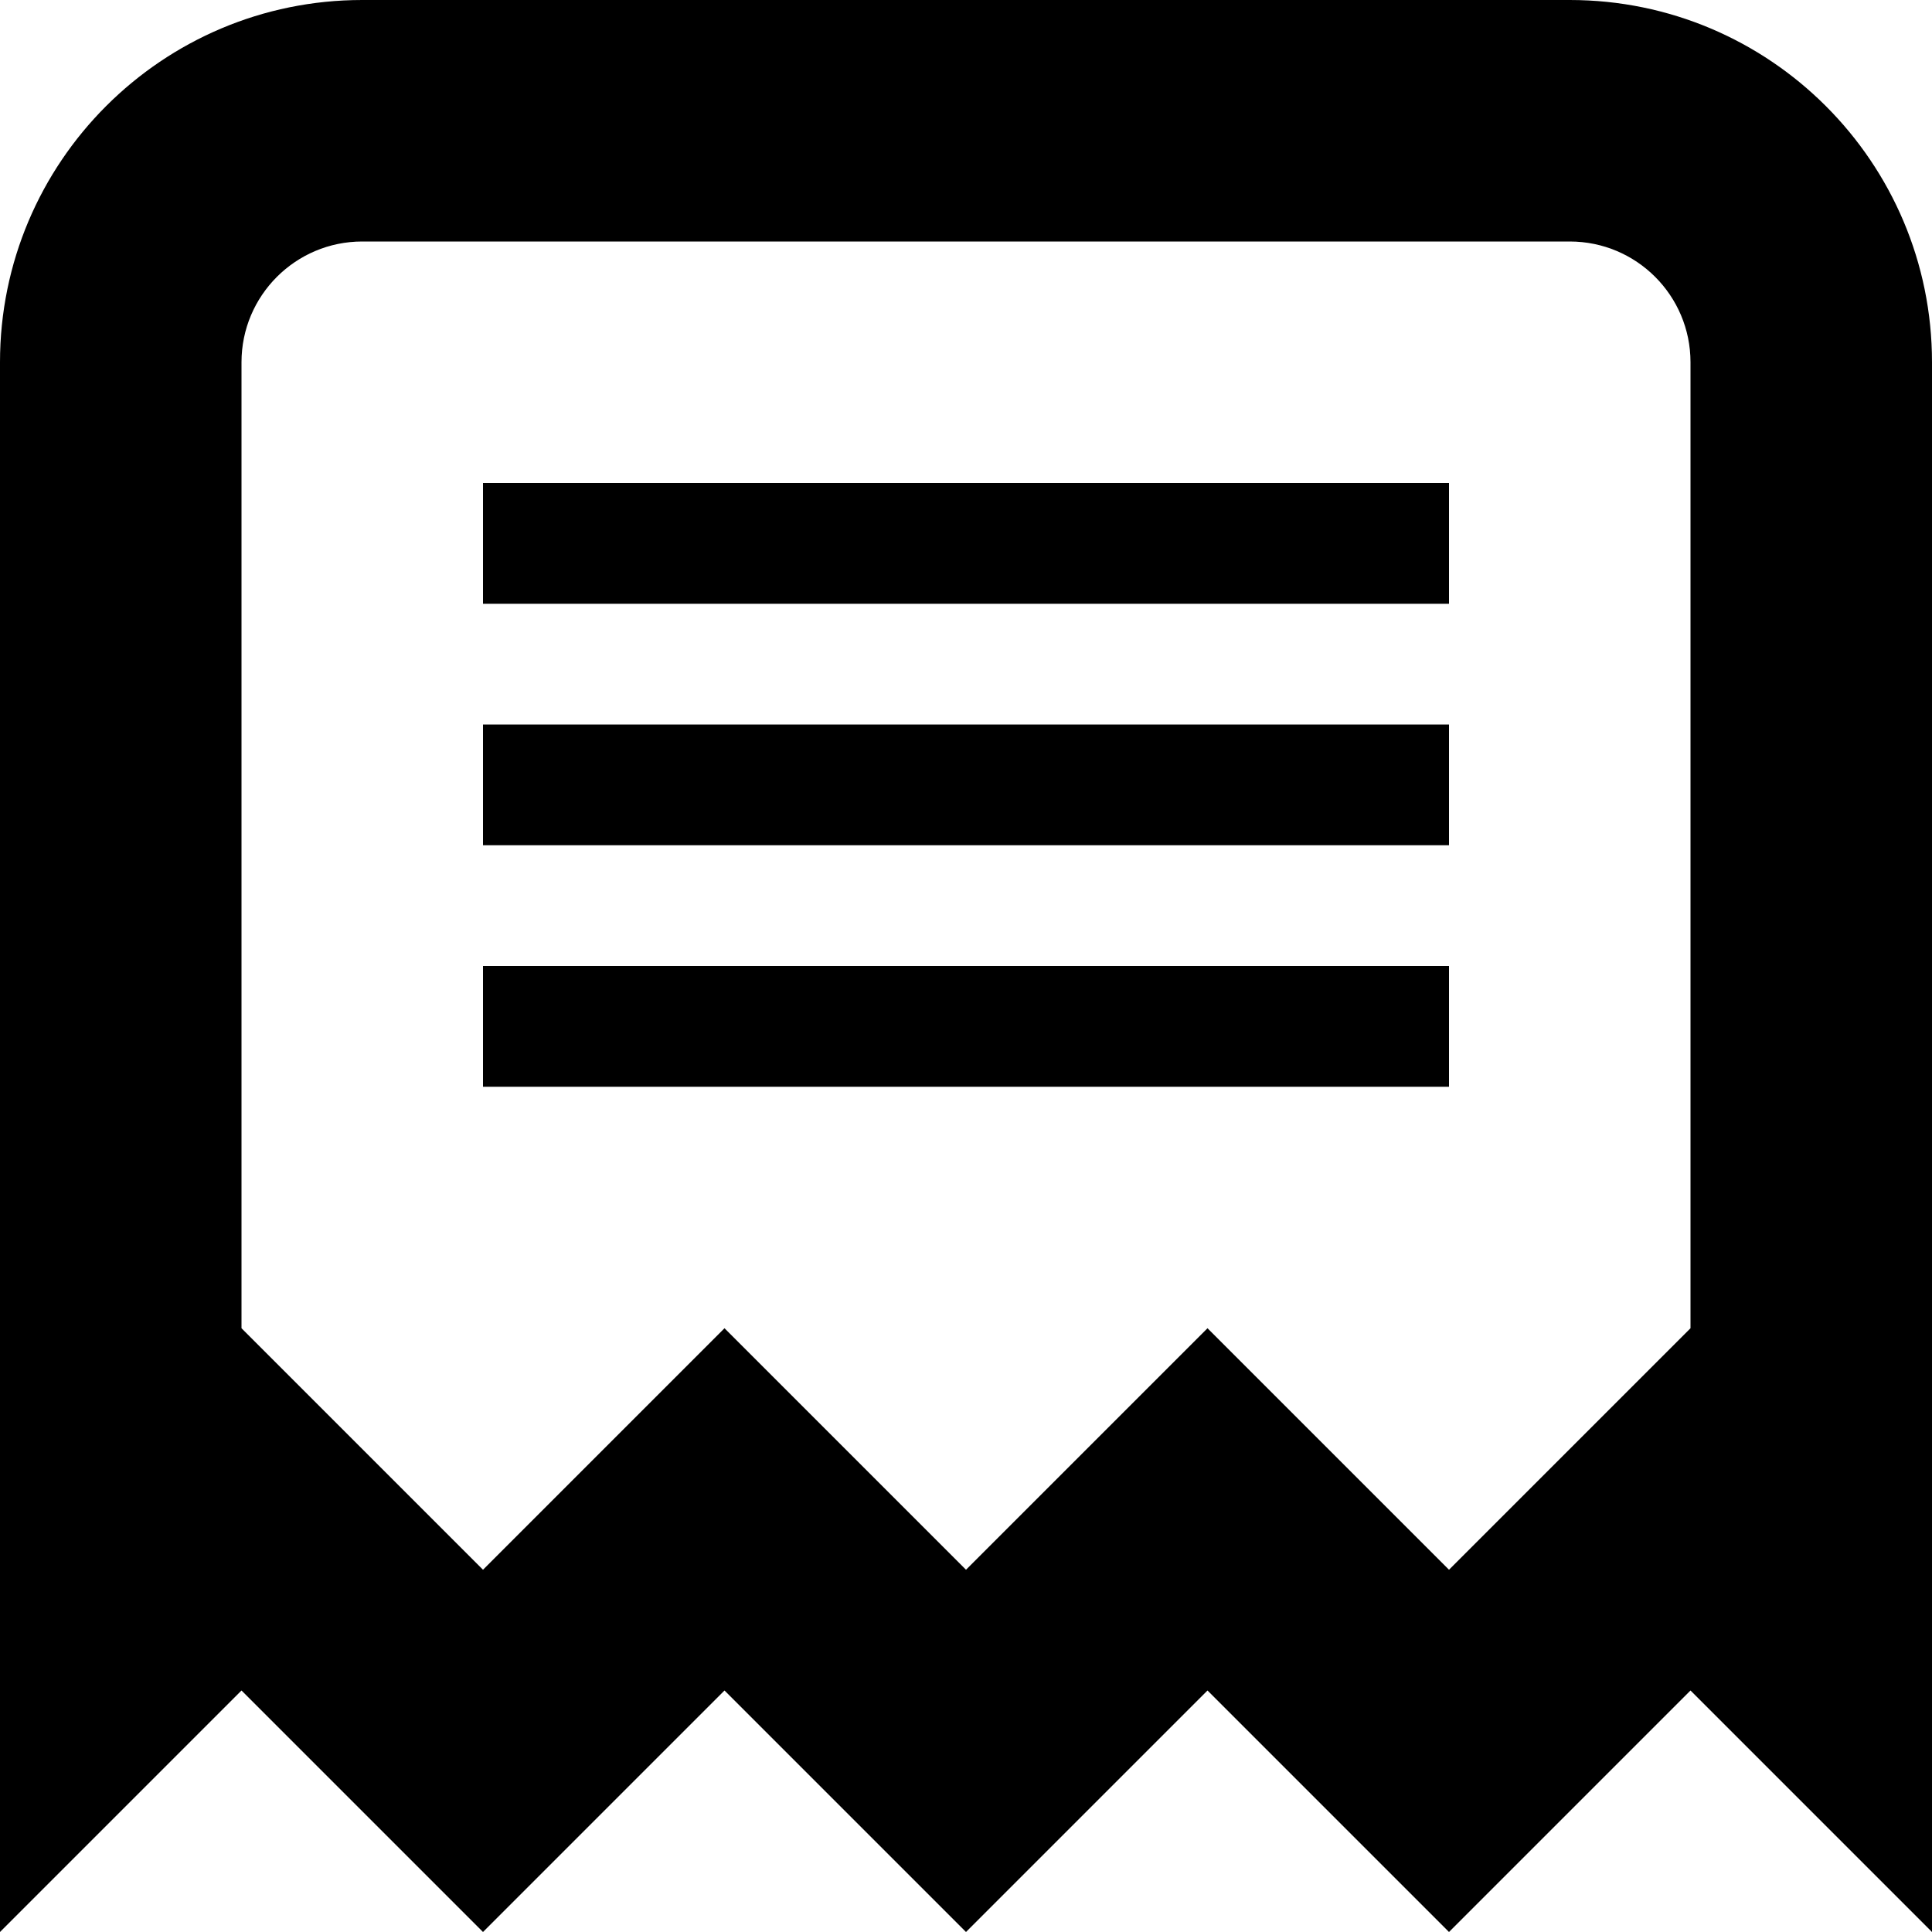 <?xml version="1.0" encoding="utf-8"?> <!-- Generator: IcoMoon.io --> <!DOCTYPE svg PUBLIC "-//W3C//DTD SVG 1.1//EN" "http://www.w3.org/Graphics/SVG/1.1/DTD/svg11.dtd"> <svg version="1.1" id="Layer_1" xmlns="http://www.w3.org/2000/svg" xmlns:xlink="http://www.w3.org/1999/xlink" x="0px" y="0px" width="48px" height="48px" viewBox="0 0 48 48" enable-background="new 0 0 16 16" xml:space="preserve" fill="#000000"> <path d="M 48.00,48.00L 48.00,48.00l-6.00-6.00l-6.00,6.00l-6.00-6.00l-6.00,6.00l-6.00-6.00l-6.00,6.00l-6.00-6.00l-6.00,6.00l0.00,0.00l0.00,0.00L0.00,9.00 c0.00-4.971, 4.029-9.00, 9.00-9.00l30.00,0.00 c 4.968,0.00, 9.00,4.029, 9.00,9.00L48.00,48.00 L 48.00,48.00z M 42.00,27.00L42.00,9.00 c0.00-1.656-1.341-3.00-3.00-3.00L9.00,6.00 C 7.344,6.00, 6.00,7.344, 6.00,9.00l0.00,18.00 l0.00,6.00 l 6.00,6.00l 6.00-6.00l 6.00,6.00l 6.00-6.00l 6.00,6.00 l 6.00-6.00L42.00,27.00 z M 12.00,24.00l24.00,0.00 l0.00,3.00 L12.00,27.00 L12.00,24.00 z M 12.00,18.00l24.00,0.00 l0.00,3.00 L12.00,21.00 L12.00,18.00 z M 12.00,12.00l24.00,0.00 l0.00,3.00 L12.00,15.00 L12.00,12.00 z" ></path></svg>